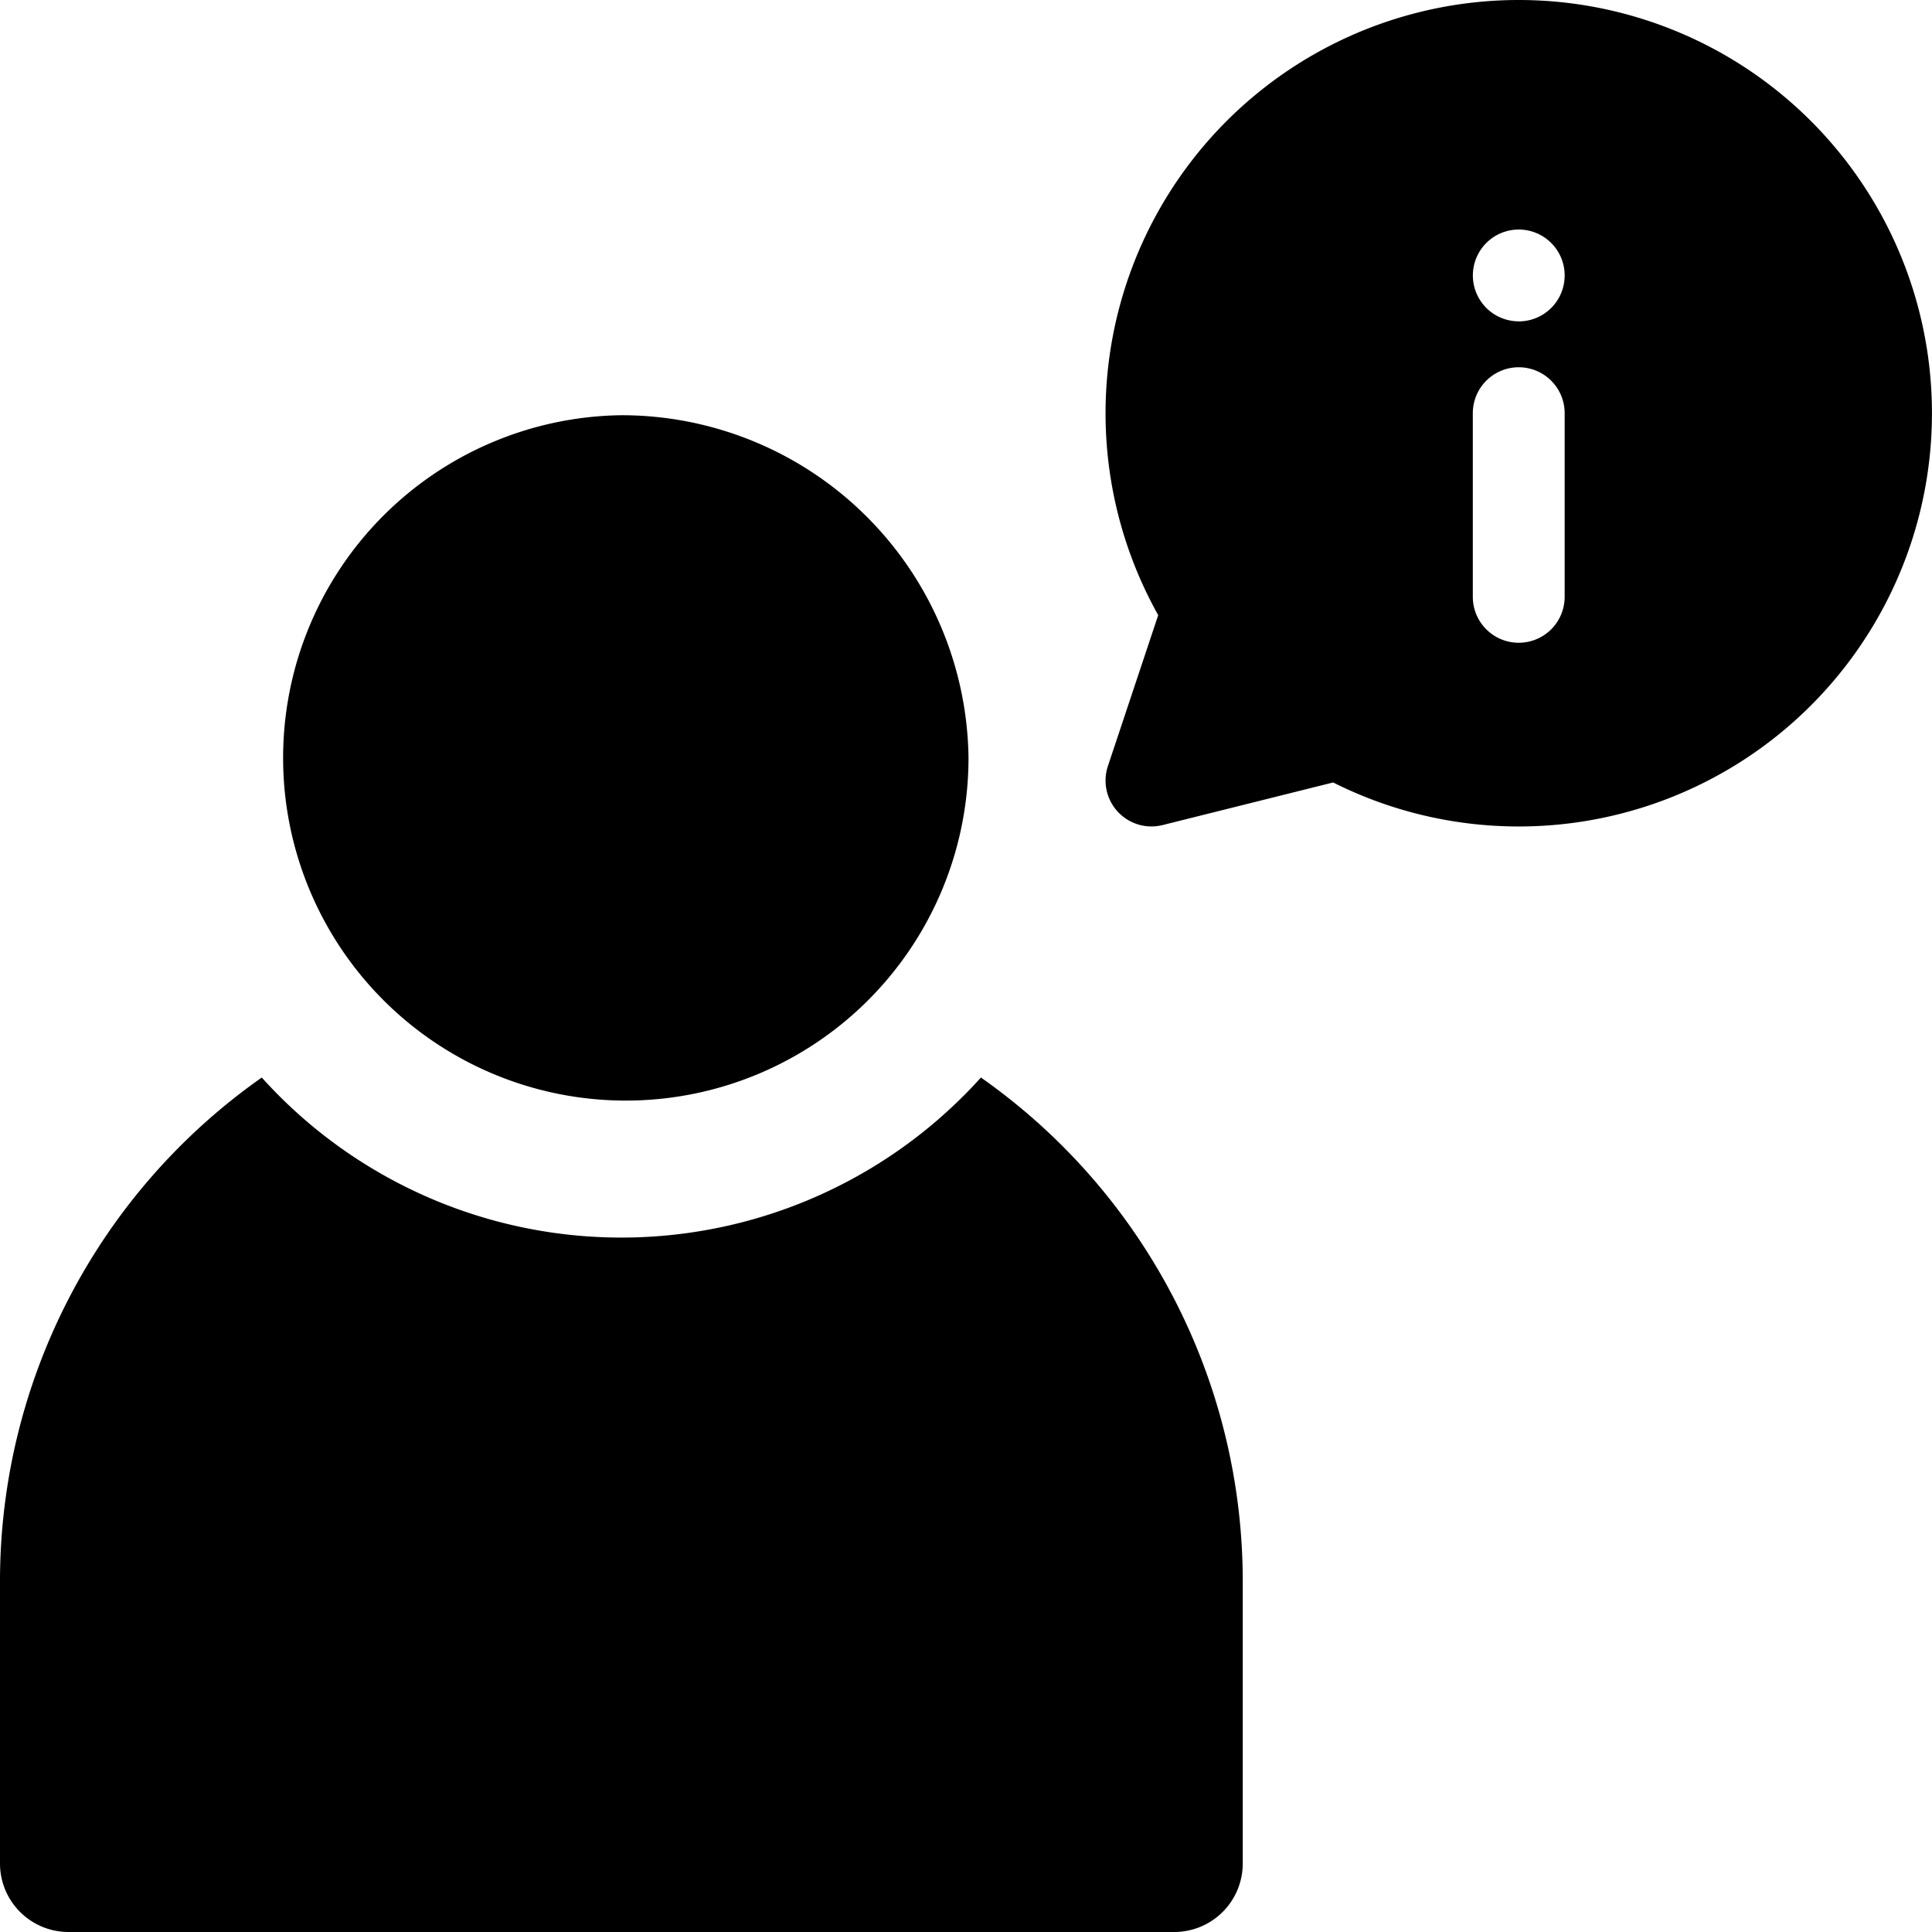 <svg xmlns="http://www.w3.org/2000/svg" width="37" height="37" viewBox="0 0 37 37"><defs><style>.a{fill:#000;}</style></defs><g transform="translate(0 -9.152)"><g transform="translate(5.25 17.104)"><path class="a" d="M66.649,180a6.563,6.563,0,1,0,6.649,6.562A6.645,6.645,0,0,0,66.649,180Z" transform="translate(-60 -180)"/></g><g transform="translate(21.173 9.152)"><path class="a" d="M249.913,0a7.915,7.915,0,0,0-6.905,11.781l-.963,2.889a.879.879,0,0,0,1.047,1.131l3.266-.816A7.914,7.914,0,1,0,249.913,0Zm.879,11.43a.879.879,0,0,1-1.759,0V7.913a.879.879,0,0,1,1.759,0Zm-.879-5.276a.879.879,0,1,1,.879-.879A.879.879,0,0,1,249.913,6.155Z" transform="translate(-242)"/></g><g transform="translate(0 29.788)"><path class="a" d="M18.786,324.968a9.269,9.269,0,0,1-13.773,0A11.787,11.787,0,0,0,0,334.595v5.425a1.312,1.312,0,0,0,1.312,1.312H22.486A1.312,1.312,0,0,0,23.8,340.02v-5.425A11.787,11.787,0,0,0,18.786,324.968Z" transform="translate(0 -324.968)"/></g></g></svg>